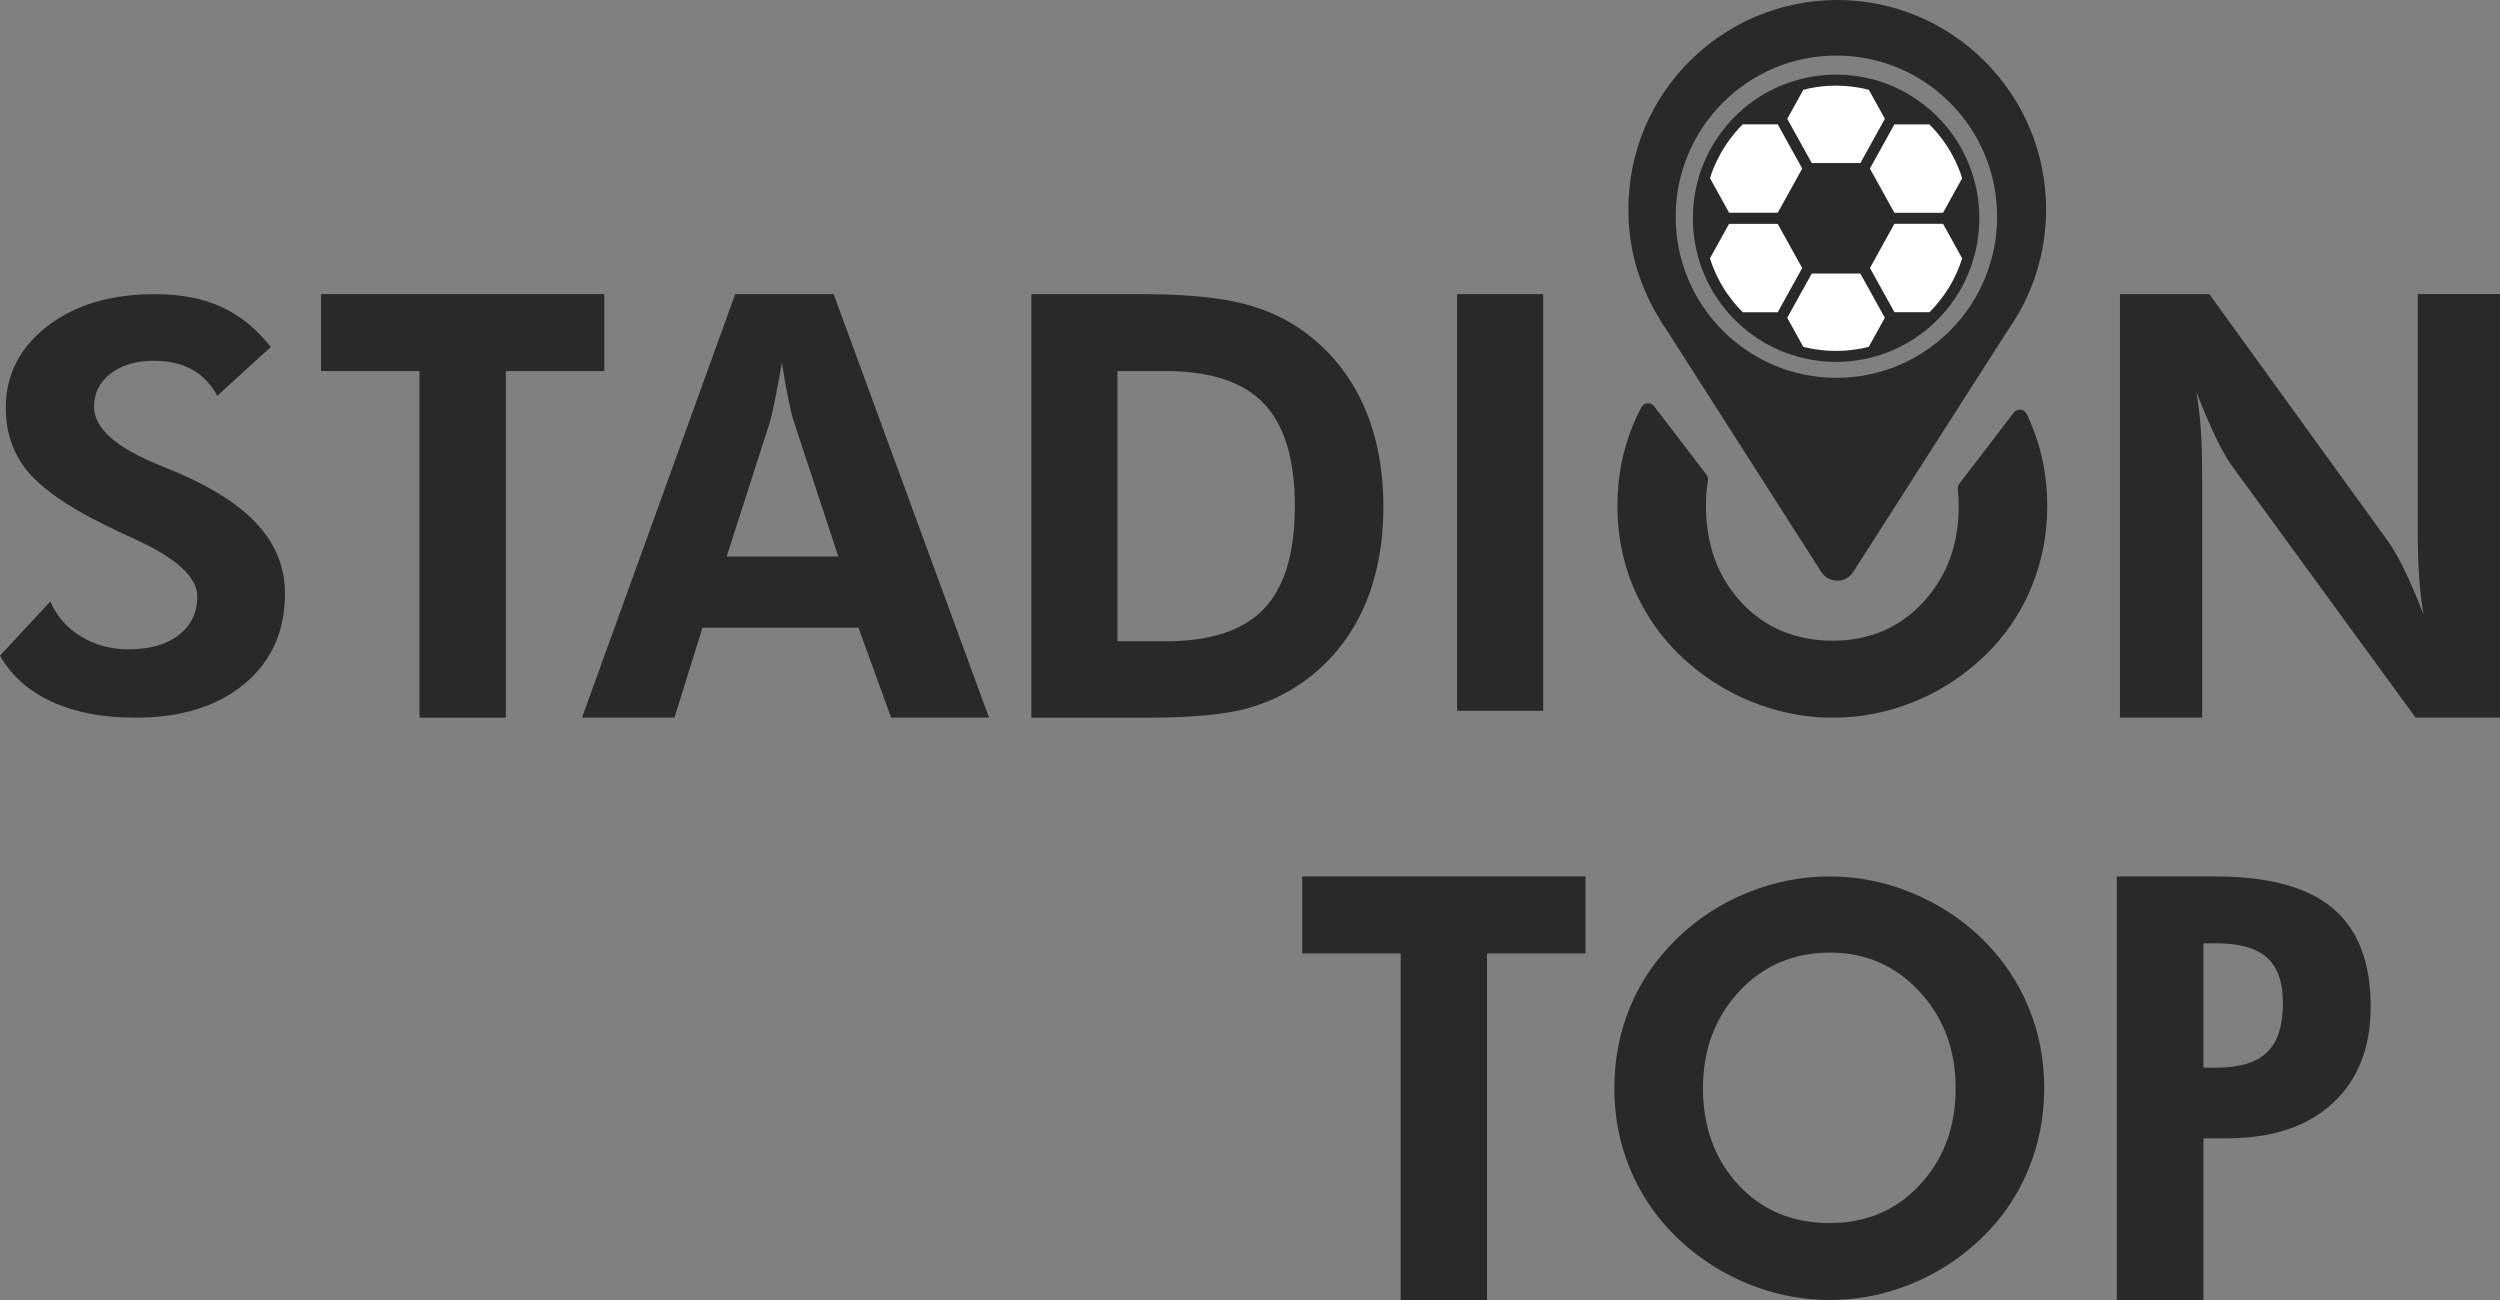 <svg width="150" height="78" viewBox="0 0 150 78" fill="none" xmlns="http://www.w3.org/2000/svg">
<rect x="0" y="0" width="150" height="78" fill="#808080" stroke="none"/>
<g clip-path="url(#clip0_1315_807)">
<path d="M110.237 0C103.404 0 97.703 5.519 97.703 12.566C97.703 15.247 98.507 17.638 100.048 19.878L109.276 34.315C109.724 35.017 110.748 35.015 111.193 34.315L120.462 19.828C121.97 17.689 122.766 15.179 122.766 12.566C122.766 5.637 117.144 0 110.233 0H110.237ZM110.184 22.67C104.858 22.67 100.541 18.342 100.541 13.002C100.541 7.662 104.858 3.334 110.184 3.334C115.51 3.334 119.827 7.662 119.827 13.002C119.827 18.342 115.51 22.67 110.184 22.67Z" fill="#292929"/>
<path d="M118.086 15.462C118.059 15.548 118.033 15.635 118.004 15.721C117.951 15.894 117.888 16.062 117.819 16.228C117.786 16.31 117.749 16.39 117.713 16.474C117.677 16.556 117.64 16.637 117.6 16.717C117.54 16.846 117.475 16.972 117.406 17.098C117.362 17.178 117.317 17.257 117.269 17.337C117.173 17.499 117.071 17.662 116.958 17.819C116.696 18.2 116.402 18.559 116.078 18.889C116.018 18.949 115.959 19.008 115.896 19.068H113.469L111.816 16.084L113.469 13.1H116.776L118.086 15.464V15.462Z" fill="white"/>
<path d="M115.898 19.066C115.779 19.183 115.656 19.294 115.53 19.402C115.523 19.409 115.521 19.415 115.514 19.418C115.401 19.515 115.288 19.608 115.17 19.694C115.143 19.717 115.114 19.737 115.084 19.757C114.966 19.85 114.843 19.936 114.717 20.02C114.699 20.033 114.681 20.044 114.661 20.053C114.564 20.122 114.464 20.184 114.36 20.242C114.279 20.295 114.191 20.341 114.106 20.388C113.988 20.452 113.868 20.514 113.749 20.571C113.651 20.62 113.555 20.664 113.451 20.709C113.298 20.775 113.144 20.835 112.989 20.892C112.907 20.925 112.82 20.952 112.734 20.977C112.616 21.018 112.496 21.054 112.374 21.087C112.367 21.091 112.359 21.094 112.35 21.094L113.471 19.068H115.898V19.066Z" fill="#292929"/>
<path d="M107.977 21.092C107.977 21.092 107.961 21.09 107.954 21.085C107.832 21.052 107.712 21.016 107.593 20.976C107.508 20.948 107.421 20.923 107.339 20.89C107.182 20.833 107.028 20.773 106.875 20.707C106.773 20.662 106.677 20.618 106.577 20.569C106.458 20.512 106.338 20.45 106.22 20.387C106.135 20.341 106.047 20.293 105.965 20.241C105.862 20.182 105.762 20.12 105.665 20.051C105.645 20.042 105.627 20.031 105.609 20.018C105.483 19.936 105.361 19.848 105.241 19.755C105.21 19.737 105.183 19.715 105.156 19.692C105.038 19.606 104.925 19.513 104.812 19.416C104.805 19.413 104.803 19.407 104.796 19.4C104.67 19.294 104.548 19.181 104.428 19.064H106.855L107.976 21.09L107.977 21.092Z" fill="#292929"/>
<path d="M108.51 16.082L106.857 19.066H104.43C104.366 19.006 104.308 18.947 104.248 18.887C103.924 18.557 103.63 18.198 103.368 17.817C103.255 17.662 103.153 17.497 103.057 17.335C103.011 17.255 102.964 17.177 102.92 17.096C102.851 16.97 102.786 16.845 102.726 16.715C102.686 16.635 102.649 16.556 102.613 16.473C102.576 16.39 102.54 16.31 102.507 16.226C102.438 16.06 102.375 15.891 102.322 15.719C102.293 15.634 102.265 15.546 102.24 15.46L103.55 13.097H106.857L108.51 16.08V16.082Z" fill="white"/>
<path d="M103.55 13.098L102.24 15.462C101.782 13.919 101.782 12.276 102.24 10.735L103.55 13.098Z" fill="#292929"/>
<path d="M108.51 10.113L106.857 13.097H103.55L102.24 10.733C102.644 9.362 103.399 8.12 104.428 7.129H106.855L108.509 10.113H108.51Z" fill="white"/>
<path d="M113.469 13.099L111.816 16.082H108.508L106.855 13.099L108.508 10.115H111.816L113.469 13.099Z" fill="#292929"/>
<path d="M113.469 19.066L112.349 21.092C112.349 21.092 112.343 21.096 112.339 21.096C112.258 21.12 112.178 21.14 112.096 21.156C112.09 21.163 112.081 21.165 112.072 21.163C111.99 21.187 111.907 21.203 111.821 21.22C111.79 21.229 111.757 21.236 111.725 21.24C111.635 21.26 111.543 21.273 111.454 21.286C111.199 21.328 110.944 21.357 110.686 21.371C110.64 21.375 110.59 21.379 110.54 21.379C110.415 21.386 110.289 21.388 110.164 21.388C110.038 21.388 109.913 21.384 109.787 21.379C109.738 21.379 109.689 21.375 109.642 21.371C109.385 21.357 109.129 21.328 108.874 21.286C108.785 21.273 108.692 21.258 108.603 21.24C108.57 21.236 108.538 21.229 108.507 21.22C108.421 21.203 108.337 21.187 108.256 21.163C108.247 21.165 108.237 21.163 108.232 21.156C108.15 21.14 108.07 21.12 107.986 21.096C107.983 21.096 107.979 21.096 107.977 21.092L106.857 19.066L108.51 16.082H111.817L113.471 19.066H113.469Z" fill="white"/>
<path d="M118.086 10.733L116.776 13.097H113.469L111.816 10.113L113.469 7.129H115.896C116.925 8.12 117.68 9.362 118.084 10.733H118.086Z" fill="white"/>
<path d="M115.898 7.129H113.471L112.35 5.103C113.686 5.466 114.906 6.163 115.899 7.129H115.898Z" fill="#292929"/>
<path d="M107.977 5.105L106.857 7.131H104.43C105.423 6.166 106.644 5.47 107.979 5.105H107.977Z" fill="#292929"/>
<path d="M113.469 7.129L111.816 10.113H108.508L106.855 7.129L107.975 5.103C109.407 4.709 110.917 4.709 112.347 5.103L113.467 7.129H113.469Z" fill="white"/>
<path d="M118.43 13.098C118.43 13.899 118.315 14.696 118.086 15.462L116.776 13.098L118.086 10.735C118.315 11.501 118.432 12.298 118.43 13.098Z" fill="#292929"/>
<path d="M118.754 12.772V12.736C118.75 12.659 118.746 12.582 118.741 12.513C118.734 12.391 118.724 12.269 118.708 12.128C118.695 12.012 118.681 11.893 118.663 11.786C118.644 11.66 118.623 11.532 118.597 11.417C118.548 11.154 118.484 10.896 118.406 10.64V10.635C118.377 10.545 118.35 10.456 118.322 10.376C118.266 10.195 118.202 10.016 118.128 9.843C118.101 9.774 118.07 9.706 118.041 9.637L118.019 9.588C117.98 9.5 117.942 9.416 117.904 9.34C117.84 9.203 117.771 9.07 117.699 8.939C117.653 8.856 117.606 8.773 117.557 8.687C117.464 8.532 117.366 8.375 117.264 8.229C117.195 8.131 117.127 8.032 117.055 7.937C116.831 7.633 116.585 7.346 116.321 7.078C116.256 7.009 116.189 6.941 116.13 6.89C116.01 6.774 115.887 6.659 115.761 6.553C115.752 6.544 115.741 6.535 115.73 6.526C115.612 6.424 115.492 6.327 115.359 6.227C115.332 6.205 115.303 6.185 115.274 6.165C115.152 6.072 115.028 5.984 114.904 5.902C114.883 5.887 114.859 5.873 114.835 5.86C114.741 5.792 114.642 5.732 114.541 5.676C114.455 5.619 114.364 5.572 114.253 5.51C114.133 5.446 114.013 5.382 113.898 5.329C113.804 5.282 113.711 5.24 113.586 5.182C113.427 5.112 113.265 5.05 113.114 4.995C113.023 4.959 112.929 4.93 112.842 4.902C112.723 4.862 112.605 4.826 112.485 4.793C112.467 4.786 112.447 4.78 112.427 4.777C112.341 4.753 112.261 4.733 112.176 4.716H112.163C112.083 4.691 112.001 4.673 111.917 4.658C111.872 4.643 111.827 4.634 111.781 4.629C111.696 4.611 111.606 4.596 111.512 4.583C111.246 4.54 110.979 4.509 110.711 4.492C110.659 4.488 110.6 4.485 110.571 4.487C110.482 4.479 110.399 4.479 110.331 4.479C110.229 4.472 110.126 4.472 110.024 4.479C109.935 4.479 109.849 4.479 109.789 4.487C109.733 4.487 109.675 4.49 109.624 4.494C109.351 4.51 109.08 4.54 108.81 4.585C108.725 4.598 108.638 4.611 108.552 4.629C108.516 4.633 108.481 4.64 108.447 4.651C108.352 4.669 108.259 4.687 108.168 4.713L108.157 4.716C108.077 4.733 107.999 4.751 107.919 4.775C107.901 4.778 107.883 4.784 107.865 4.791C107.737 4.824 107.615 4.862 107.501 4.902C107.406 4.932 107.312 4.961 107.23 4.994C107.068 5.052 106.906 5.114 106.717 5.196C106.62 5.24 106.528 5.282 106.44 5.326C106.32 5.382 106.2 5.446 106.058 5.521C105.969 5.57 105.878 5.621 105.811 5.663C105.703 5.723 105.598 5.789 105.498 5.858C105.476 5.871 105.452 5.884 105.432 5.898C105.305 5.982 105.18 6.07 105.06 6.163C105.027 6.185 104.996 6.206 104.967 6.23C104.841 6.321 104.721 6.42 104.603 6.522C104.592 6.531 104.583 6.54 104.574 6.549C104.43 6.672 104.31 6.781 104.206 6.885C104.141 6.947 104.079 7.009 104.017 7.073C103.752 7.343 103.506 7.631 103.28 7.935C103.208 8.032 103.139 8.129 103.073 8.225C102.969 8.373 102.873 8.53 102.775 8.689C102.727 8.771 102.678 8.855 102.635 8.933C102.562 9.066 102.491 9.197 102.433 9.327C102.391 9.411 102.353 9.495 102.315 9.584L102.293 9.633C102.262 9.703 102.233 9.77 102.207 9.834C102.136 10.002 102.073 10.173 102.02 10.347C101.983 10.44 101.954 10.533 101.929 10.629V10.636C101.851 10.888 101.787 11.143 101.738 11.402C101.709 11.528 101.687 11.656 101.672 11.773C101.658 11.889 101.64 12.008 101.623 12.143C101.609 12.265 101.6 12.387 101.592 12.502C101.587 12.579 101.583 12.655 101.58 12.732V12.768C101.576 12.878 101.572 12.984 101.572 13.093C101.572 13.203 101.576 13.308 101.58 13.418V13.454C101.583 13.531 101.587 13.607 101.592 13.675C101.6 13.797 101.609 13.919 101.625 14.06C101.638 14.177 101.652 14.295 101.671 14.403C101.689 14.527 101.711 14.656 101.736 14.771C101.785 15.034 101.849 15.294 101.927 15.55V15.555C101.954 15.645 101.982 15.734 102.009 15.814C102.065 15.995 102.129 16.174 102.204 16.347C102.231 16.416 102.262 16.484 102.291 16.553L102.313 16.602C102.351 16.69 102.389 16.773 102.427 16.85C102.491 16.987 102.56 17.12 102.633 17.251C102.678 17.333 102.726 17.417 102.775 17.499C102.888 17.691 102.995 17.857 103.099 17.999C103.37 18.395 103.675 18.767 104.01 19.11C104.075 19.179 104.143 19.247 104.201 19.298C104.321 19.414 104.445 19.529 104.57 19.635C104.579 19.644 104.59 19.653 104.601 19.662C104.719 19.765 104.839 19.861 104.972 19.962C104.999 19.983 105.029 20.003 105.058 20.023C105.18 20.117 105.303 20.204 105.429 20.286C105.451 20.301 105.474 20.315 105.498 20.328C105.593 20.396 105.691 20.456 105.791 20.512C105.876 20.569 105.967 20.616 106.078 20.678C106.198 20.742 106.318 20.806 106.433 20.859C106.528 20.906 106.62 20.948 106.746 21.007C106.904 21.076 107.066 21.138 107.217 21.193C107.308 21.229 107.403 21.258 107.49 21.286C107.608 21.326 107.726 21.362 107.846 21.395C107.865 21.402 107.885 21.408 107.905 21.411C107.99 21.435 108.07 21.455 108.156 21.472L108.167 21.475C108.248 21.497 108.33 21.515 108.412 21.53C108.458 21.545 108.503 21.554 108.549 21.559C108.634 21.577 108.723 21.592 108.818 21.605C109.083 21.648 109.349 21.68 109.618 21.696C109.671 21.7 109.725 21.701 109.769 21.703C109.902 21.71 110.033 21.714 110.164 21.714C110.295 21.714 110.428 21.71 110.54 21.705C110.597 21.705 110.655 21.701 110.706 21.698C110.979 21.681 111.25 21.65 111.519 21.607C111.605 21.594 111.692 21.581 111.777 21.563C111.814 21.559 111.848 21.552 111.883 21.541C111.977 21.523 112.068 21.505 112.161 21.479L112.172 21.475C112.252 21.459 112.33 21.441 112.41 21.417C112.429 21.413 112.447 21.408 112.465 21.401C112.592 21.368 112.714 21.329 112.829 21.289C112.923 21.26 113.018 21.231 113.1 21.198C113.262 21.14 113.424 21.078 113.611 20.996C113.707 20.952 113.8 20.91 113.889 20.864C114.009 20.808 114.129 20.744 114.271 20.669C114.36 20.62 114.451 20.569 114.519 20.527C114.626 20.467 114.73 20.403 114.832 20.332C114.855 20.319 114.877 20.306 114.897 20.292C115.024 20.208 115.148 20.12 115.27 20.027C115.303 20.007 115.332 19.985 115.363 19.962C115.488 19.87 115.608 19.772 115.727 19.67C115.738 19.661 115.747 19.651 115.756 19.642C115.883 19.535 116.005 19.422 116.116 19.314C116.12 19.31 116.123 19.307 116.129 19.301H116.13C116.194 19.241 116.256 19.179 116.314 19.119C116.649 18.776 116.955 18.406 117.226 18.01C117.333 17.862 117.44 17.696 117.555 17.501C117.602 17.419 117.651 17.335 117.695 17.257C117.768 17.124 117.839 16.992 117.897 16.863C117.939 16.779 117.977 16.695 118.015 16.606L118.037 16.556C118.068 16.487 118.097 16.42 118.122 16.356C118.195 16.183 118.261 16.008 118.315 15.829C118.346 15.739 118.373 15.65 118.401 15.561V15.553C118.479 15.302 118.543 15.046 118.592 14.787C118.621 14.662 118.643 14.534 118.657 14.417C118.674 14.3 118.69 14.182 118.706 14.047C118.721 13.925 118.732 13.803 118.737 13.688C118.743 13.611 118.746 13.534 118.75 13.46V13.423C118.754 13.314 118.757 13.208 118.757 13.099C118.757 12.989 118.761 12.88 118.757 12.77L118.754 12.772ZM117.155 13.099L117.964 11.64C117.98 11.722 117.997 11.806 118.01 11.891C118.026 11.995 118.039 12.103 118.053 12.225C118.066 12.334 118.075 12.446 118.082 12.562C118.088 12.63 118.091 12.699 118.095 12.794C118.099 12.896 118.101 12.996 118.101 13.099C118.101 13.201 118.097 13.301 118.093 13.431C118.09 13.498 118.088 13.567 118.081 13.642C118.075 13.752 118.064 13.863 118.05 13.99C118.037 14.094 118.026 14.202 118.006 14.315C117.995 14.393 117.979 14.476 117.962 14.558L117.155 13.099ZM116.522 8.337C116.587 8.426 116.653 8.515 116.716 8.61C116.811 8.747 116.9 8.889 116.984 9.028C117.027 9.104 117.073 9.183 117.116 9.26C117.182 9.378 117.244 9.498 117.306 9.628C117.344 9.703 117.377 9.777 117.411 9.856L117.433 9.907C117.46 9.969 117.488 10.029 117.515 10.097C117.584 10.263 117.64 10.419 117.691 10.584C117.704 10.622 117.715 10.66 117.728 10.698L116.582 12.767H113.664L112.838 11.275L112.194 10.115L112.836 8.955L113.662 7.463H115.759C115.787 7.49 115.812 7.514 115.841 7.543C116.085 7.791 116.312 8.058 116.52 8.338L116.522 8.337ZM111.621 15.75H108.703L107.877 14.258L107.233 13.099L107.875 11.939L108.701 10.447H111.619L112.445 11.939L113.089 13.099L112.447 14.258L111.619 15.75H111.621ZM113.338 5.803C113.427 5.844 113.511 5.882 113.606 5.929C113.718 5.982 113.829 6.041 113.957 6.11C114.031 6.15 114.108 6.192 114.199 6.248C114.291 6.299 114.382 6.356 114.47 6.418C114.482 6.427 114.519 6.449 114.533 6.456C114.652 6.535 114.766 6.615 114.879 6.703C114.892 6.713 114.926 6.739 114.941 6.746C114.944 6.75 114.968 6.768 114.974 6.772C114.984 6.781 114.995 6.79 115.006 6.799H113.664L113.047 5.683C113.14 5.72 113.236 5.758 113.336 5.803H113.338ZM108.345 5.353C108.419 5.333 108.492 5.318 108.601 5.295C108.612 5.291 108.623 5.289 108.634 5.287C108.647 5.287 108.661 5.284 108.674 5.28C108.749 5.264 108.827 5.253 108.929 5.236C109.172 5.196 109.416 5.169 109.664 5.154C109.704 5.152 109.744 5.149 109.815 5.147C109.886 5.145 109.951 5.141 110.046 5.141C110.084 5.14 110.127 5.14 110.164 5.14C110.2 5.14 110.244 5.14 110.306 5.143C110.375 5.143 110.442 5.143 110.54 5.151C110.582 5.151 110.624 5.154 110.664 5.156C110.919 5.171 111.172 5.2 111.423 5.242C111.497 5.253 111.575 5.264 111.652 5.28C111.665 5.284 111.679 5.285 111.692 5.287C111.714 5.291 111.736 5.296 111.757 5.304C111.834 5.318 111.908 5.333 111.983 5.353H111.994C112.007 5.36 112.019 5.364 112.032 5.366C112.065 5.373 112.098 5.382 112.132 5.389L113.093 7.129L112.825 7.613L111.623 9.783H108.705L107.503 7.613L107.235 7.131L108.197 5.393C108.23 5.386 108.263 5.375 108.297 5.369C108.31 5.368 108.323 5.364 108.336 5.36L108.347 5.357L108.345 5.353ZM105.401 6.73C105.416 6.721 105.431 6.712 105.443 6.703C105.556 6.615 105.671 6.535 105.813 6.442C105.827 6.434 105.842 6.425 105.854 6.416C105.947 6.351 106.044 6.29 106.144 6.236C106.216 6.188 106.293 6.148 106.384 6.099C106.497 6.041 106.608 5.98 106.726 5.924C106.813 5.88 106.897 5.842 107.008 5.791C107.093 5.752 107.186 5.72 107.277 5.685L106.664 6.797H105.318C105.332 6.786 105.345 6.776 105.361 6.765L105.403 6.73H105.401ZM102.638 10.573C102.686 10.418 102.742 10.263 102.815 10.091C102.84 10.029 102.868 9.969 102.895 9.907L102.917 9.856C102.949 9.777 102.984 9.703 103.026 9.619C103.082 9.497 103.144 9.378 103.211 9.258C103.253 9.181 103.297 9.104 103.34 9.032C103.426 8.889 103.515 8.747 103.612 8.608C103.675 8.515 103.739 8.426 103.806 8.335C104.014 8.056 104.239 7.791 104.483 7.543C104.508 7.518 104.539 7.489 104.567 7.461H106.664L107.49 8.953L108.134 10.113L107.492 11.273L106.666 12.765H103.748L102.6 10.693C102.613 10.655 102.626 10.616 102.642 10.571L102.638 10.573ZM102.362 14.556C102.345 14.474 102.329 14.39 102.316 14.304C102.3 14.2 102.287 14.093 102.273 13.97C102.26 13.861 102.251 13.75 102.244 13.633C102.238 13.567 102.234 13.496 102.231 13.401C102.227 13.299 102.225 13.201 102.225 13.097C102.225 12.993 102.229 12.894 102.233 12.765C102.236 12.695 102.238 12.628 102.245 12.552C102.251 12.442 102.262 12.331 102.276 12.203C102.289 12.099 102.3 11.992 102.32 11.879C102.331 11.802 102.347 11.718 102.364 11.636L103.171 13.095L102.362 14.554V14.556ZM103.635 17.622C103.541 17.488 103.444 17.341 103.342 17.168C103.297 17.091 103.253 17.014 103.21 16.936C103.144 16.817 103.082 16.697 103.02 16.567C102.982 16.493 102.949 16.418 102.915 16.34L102.893 16.288C102.866 16.226 102.838 16.166 102.811 16.099C102.742 15.933 102.686 15.776 102.635 15.612C102.622 15.573 102.609 15.535 102.598 15.497L103.744 13.431H106.662L107.488 14.922L108.132 16.082L107.49 17.242L106.664 18.734H104.567C104.539 18.707 104.514 18.683 104.487 18.654C104.175 18.335 103.892 17.988 103.639 17.62L103.635 17.622ZM106.988 20.394C106.899 20.354 106.815 20.315 106.72 20.268C106.608 20.215 106.497 20.157 106.369 20.089C106.295 20.049 106.218 20.007 106.127 19.951C106.035 19.899 105.944 19.843 105.858 19.781C105.844 19.772 105.809 19.75 105.793 19.743C105.674 19.664 105.56 19.584 105.447 19.497C105.434 19.487 105.398 19.46 105.383 19.451C105.38 19.447 105.356 19.429 105.351 19.427C105.34 19.418 105.329 19.409 105.318 19.4H106.662L107.279 20.516C107.188 20.48 107.091 20.441 106.99 20.397L106.988 20.394ZM111.981 20.842C111.907 20.863 111.834 20.877 111.725 20.901C111.714 20.904 111.703 20.906 111.692 20.908C111.679 20.908 111.665 20.912 111.652 20.914C111.577 20.93 111.499 20.941 111.397 20.957C111.153 20.997 110.91 21.025 110.662 21.039C110.624 21.041 110.582 21.045 110.522 21.045C110.277 21.058 110.031 21.058 109.786 21.045C109.744 21.045 109.702 21.041 109.662 21.039C109.407 21.025 109.154 20.996 108.903 20.954C108.829 20.943 108.75 20.932 108.674 20.915C108.661 20.912 108.647 20.91 108.634 20.908C108.612 20.904 108.59 20.899 108.569 20.892C108.492 20.877 108.418 20.863 108.343 20.842H108.332C108.319 20.835 108.307 20.831 108.294 20.83C108.261 20.822 108.228 20.813 108.196 20.806L107.233 19.066L107.501 18.585L108.703 16.414H111.621L112.823 18.585L113.091 19.066L112.128 20.806C112.096 20.813 112.063 20.824 112.03 20.83C112.018 20.831 112.005 20.835 111.992 20.839L111.981 20.842ZM114.923 19.465C114.908 19.473 114.893 19.482 114.881 19.493C114.768 19.58 114.653 19.662 114.513 19.752C114.499 19.759 114.484 19.768 114.47 19.777C114.377 19.843 114.28 19.903 114.18 19.958C114.108 20.005 114.031 20.045 113.94 20.095C113.829 20.155 113.717 20.213 113.598 20.27C113.511 20.314 113.425 20.352 113.318 20.403C113.233 20.441 113.14 20.474 113.049 20.509L113.664 19.396H115.01C114.995 19.407 114.983 19.418 114.966 19.429L114.923 19.465ZM117.688 15.623C117.64 15.778 117.584 15.933 117.513 16.104C117.488 16.166 117.46 16.226 117.433 16.288L117.411 16.34C117.378 16.418 117.344 16.493 117.302 16.577C117.246 16.699 117.184 16.817 117.116 16.938C117.075 17.014 117.031 17.091 116.987 17.166C116.884 17.341 116.789 17.488 116.689 17.627C116.436 17.994 116.152 18.34 115.841 18.657C115.818 18.683 115.792 18.707 115.768 18.732H113.666L112.84 17.24L112.196 16.081L112.838 14.921L113.664 13.429H116.582L117.728 15.497C117.715 15.539 117.702 15.577 117.688 15.623Z" fill="#292929"/>
<path d="M0 39.341L3.02 36.086C3.402 36.977 4.015 37.68 4.861 38.192C5.705 38.705 6.654 38.96 7.707 38.96C8.981 38.96 9.987 38.674 10.727 38.101C11.467 37.528 11.839 36.757 11.839 35.788C11.839 34.643 10.605 33.503 8.14 32.369C7.342 32.006 6.711 31.709 6.249 31.477C4.026 30.375 2.487 29.299 1.632 28.247C0.775 27.195 0.347 25.942 0.347 24.488C0.347 22.495 1.177 20.855 2.838 19.573C4.499 18.289 6.654 17.649 9.305 17.649C10.844 17.649 12.171 17.904 13.288 18.417C14.405 18.929 15.391 19.73 16.248 20.82L13.037 23.746C12.655 23.042 12.15 22.515 11.518 22.168C10.887 21.822 10.127 21.648 9.236 21.648C8.159 21.648 7.291 21.904 6.632 22.416C5.974 22.929 5.643 23.593 5.643 24.408C5.643 25.686 6.951 26.854 9.567 27.911C10.087 28.121 10.487 28.285 10.764 28.407C12.915 29.343 14.511 30.401 15.546 31.579C16.581 32.757 17.099 34.101 17.099 35.61C17.099 37.878 16.286 39.688 14.66 41.037C13.034 42.387 10.849 43.062 8.108 43.062C6.163 43.062 4.497 42.742 3.109 42.104C1.721 41.466 0.684 40.545 0.002 39.345L0 39.341Z" fill="#292929"/>
<path d="M30.35 22.265V43.06H25.169V22.265H19.262V17.647H36.258V22.265H30.352H30.35Z" fill="#292929"/>
<path d="M34.921 43.058L44.113 17.647H50.019L59.342 43.058H53.468L51.506 37.66H42.15L40.467 43.058H34.923H34.921ZM50.3 33.39L47.593 25.179C47.516 24.937 47.416 24.519 47.296 23.93C47.176 23.341 47.049 22.617 46.916 21.76C46.772 22.582 46.636 23.319 46.503 23.972C46.37 24.625 46.272 25.062 46.207 25.283L43.6 33.39H50.3Z" fill="#292929"/>
<path d="M61.883 43.058V17.647H68.467C71.063 17.647 73.109 17.838 74.604 18.22C76.1 18.601 77.415 19.237 78.548 20.129C80.011 21.274 81.12 22.719 81.873 24.461C82.626 26.202 83.003 28.183 83.003 30.406C83.003 32.629 82.617 34.661 81.848 36.403C81.079 38.145 79.951 39.582 78.464 40.716C77.364 41.55 76.14 42.148 74.793 42.513C73.446 42.877 71.474 43.06 68.878 43.06H61.882L61.883 43.058ZM67.048 38.477H69.918C72.625 38.477 74.597 37.829 75.834 36.532C77.071 35.236 77.691 33.182 77.691 30.37C77.691 27.558 77.073 25.518 75.834 24.216C74.597 22.914 72.625 22.263 69.918 22.263H67.048V38.475V38.477Z" fill="#292929"/>
<path d="M87.427 42.649V17.647H92.591V42.649H87.427Z" fill="#292929"/>
<path d="M127.196 43.058V17.647H132.559L143.251 32.436C143.559 32.852 143.897 33.441 144.266 34.198C144.636 34.957 145.018 35.85 145.412 36.879C145.29 36.128 145.203 35.38 145.148 34.639C145.094 33.899 145.067 32.972 145.067 31.862V17.645H150V43.056H144.934L133.945 27.99C133.637 27.574 133.301 26.987 132.939 26.228C132.575 25.471 132.191 24.565 131.784 23.512C131.906 24.242 131.993 24.979 132.047 25.725C132.102 26.471 132.129 27.412 132.129 28.546V43.056H127.196V43.058Z" fill="#292929"/>
<path d="M89.221 57.205V78H84.04V57.205H78.133V52.587H95.129V57.205H89.222H89.221Z" fill="#292929"/>
<path d="M122.652 65.294C122.652 67.025 122.33 68.664 121.686 70.207C121.042 71.752 120.116 73.109 118.906 74.278C117.653 75.48 116.238 76.401 114.666 77.041C113.093 77.681 111.464 78 109.782 78C108.308 78 106.864 77.749 105.451 77.247C104.037 76.745 102.742 76.025 101.565 75.088C100.046 73.875 98.884 72.425 98.074 70.736C97.266 69.049 96.861 67.234 96.861 65.294C96.861 63.552 97.179 61.916 97.818 60.388C98.456 58.859 99.391 57.501 100.623 56.31C101.832 55.13 103.239 54.214 104.839 53.563C106.44 52.912 108.088 52.587 109.782 52.587C111.475 52.587 113.102 52.912 114.692 53.563C116.281 54.214 117.686 55.13 118.908 56.31C120.129 57.501 121.058 58.863 121.697 60.397C122.335 61.931 122.654 63.563 122.654 65.294H122.652ZM109.782 73.384C111.97 73.384 113.778 72.615 115.203 71.077C116.627 69.538 117.34 67.612 117.34 65.296C117.34 62.979 116.62 61.072 115.179 59.505C113.738 57.938 111.939 57.156 109.784 57.156C107.628 57.156 105.78 57.937 104.339 59.498C102.898 61.059 102.178 62.992 102.178 65.296C102.178 67.599 102.887 69.567 104.306 71.093C105.725 72.622 107.552 73.384 109.785 73.384H109.782Z" fill="#292929"/>
<path d="M127.009 78V52.589H132.95C136.119 52.589 138.458 53.226 139.971 54.499C141.485 55.772 142.24 57.739 142.24 60.4C142.24 62.864 141.478 64.798 139.955 66.198C138.431 67.599 136.322 68.299 133.626 68.299H132.207V78.002H127.01L127.009 78ZM132.207 64.061H132.95C134.358 64.061 135.38 63.754 136.018 63.142C136.657 62.529 136.975 61.544 136.975 60.191C136.975 58.941 136.657 58.029 136.018 57.457C135.38 56.884 134.358 56.598 132.95 56.598H132.207V64.061Z" fill="#292929"/>
<path d="M120.827 24.756L117.558 29.024C117.487 29.117 117.457 29.232 117.467 29.349C117.502 29.675 117.524 30.009 117.524 30.353C117.524 32.67 116.811 34.597 115.386 36.135C113.962 37.674 112.156 38.442 109.966 38.442C107.775 38.442 105.905 37.678 104.486 36.151C103.068 34.623 102.358 32.691 102.358 30.353C102.358 29.825 102.398 29.316 102.475 28.827C102.495 28.703 102.464 28.579 102.387 28.48L99.246 24.375C99.044 24.112 98.638 24.143 98.482 24.435C98.305 24.764 98.145 25.103 98.001 25.449C97.363 26.978 97.045 28.612 97.045 30.355C97.045 32.296 97.448 34.11 98.258 35.797C99.066 37.484 100.23 38.936 101.749 40.149C102.926 41.086 104.221 41.807 105.634 42.308C107.048 42.81 108.492 43.062 109.966 43.062C111.648 43.062 113.276 42.742 114.85 42.102C116.423 41.462 117.837 40.541 119.09 39.339C120.3 38.17 121.227 36.813 121.87 35.269C122.514 33.724 122.836 32.086 122.836 30.355C122.836 28.625 122.517 26.992 121.879 25.458C121.791 25.247 121.697 25.039 121.597 24.833C121.448 24.528 121.031 24.488 120.825 24.758L120.827 24.756Z" fill="#292929"/>
</g>
<defs>
<clipPath id="clip0_1315_807">
<rect width="150" height="78" fill="white"/>
</clipPath>
</defs>
</svg>
